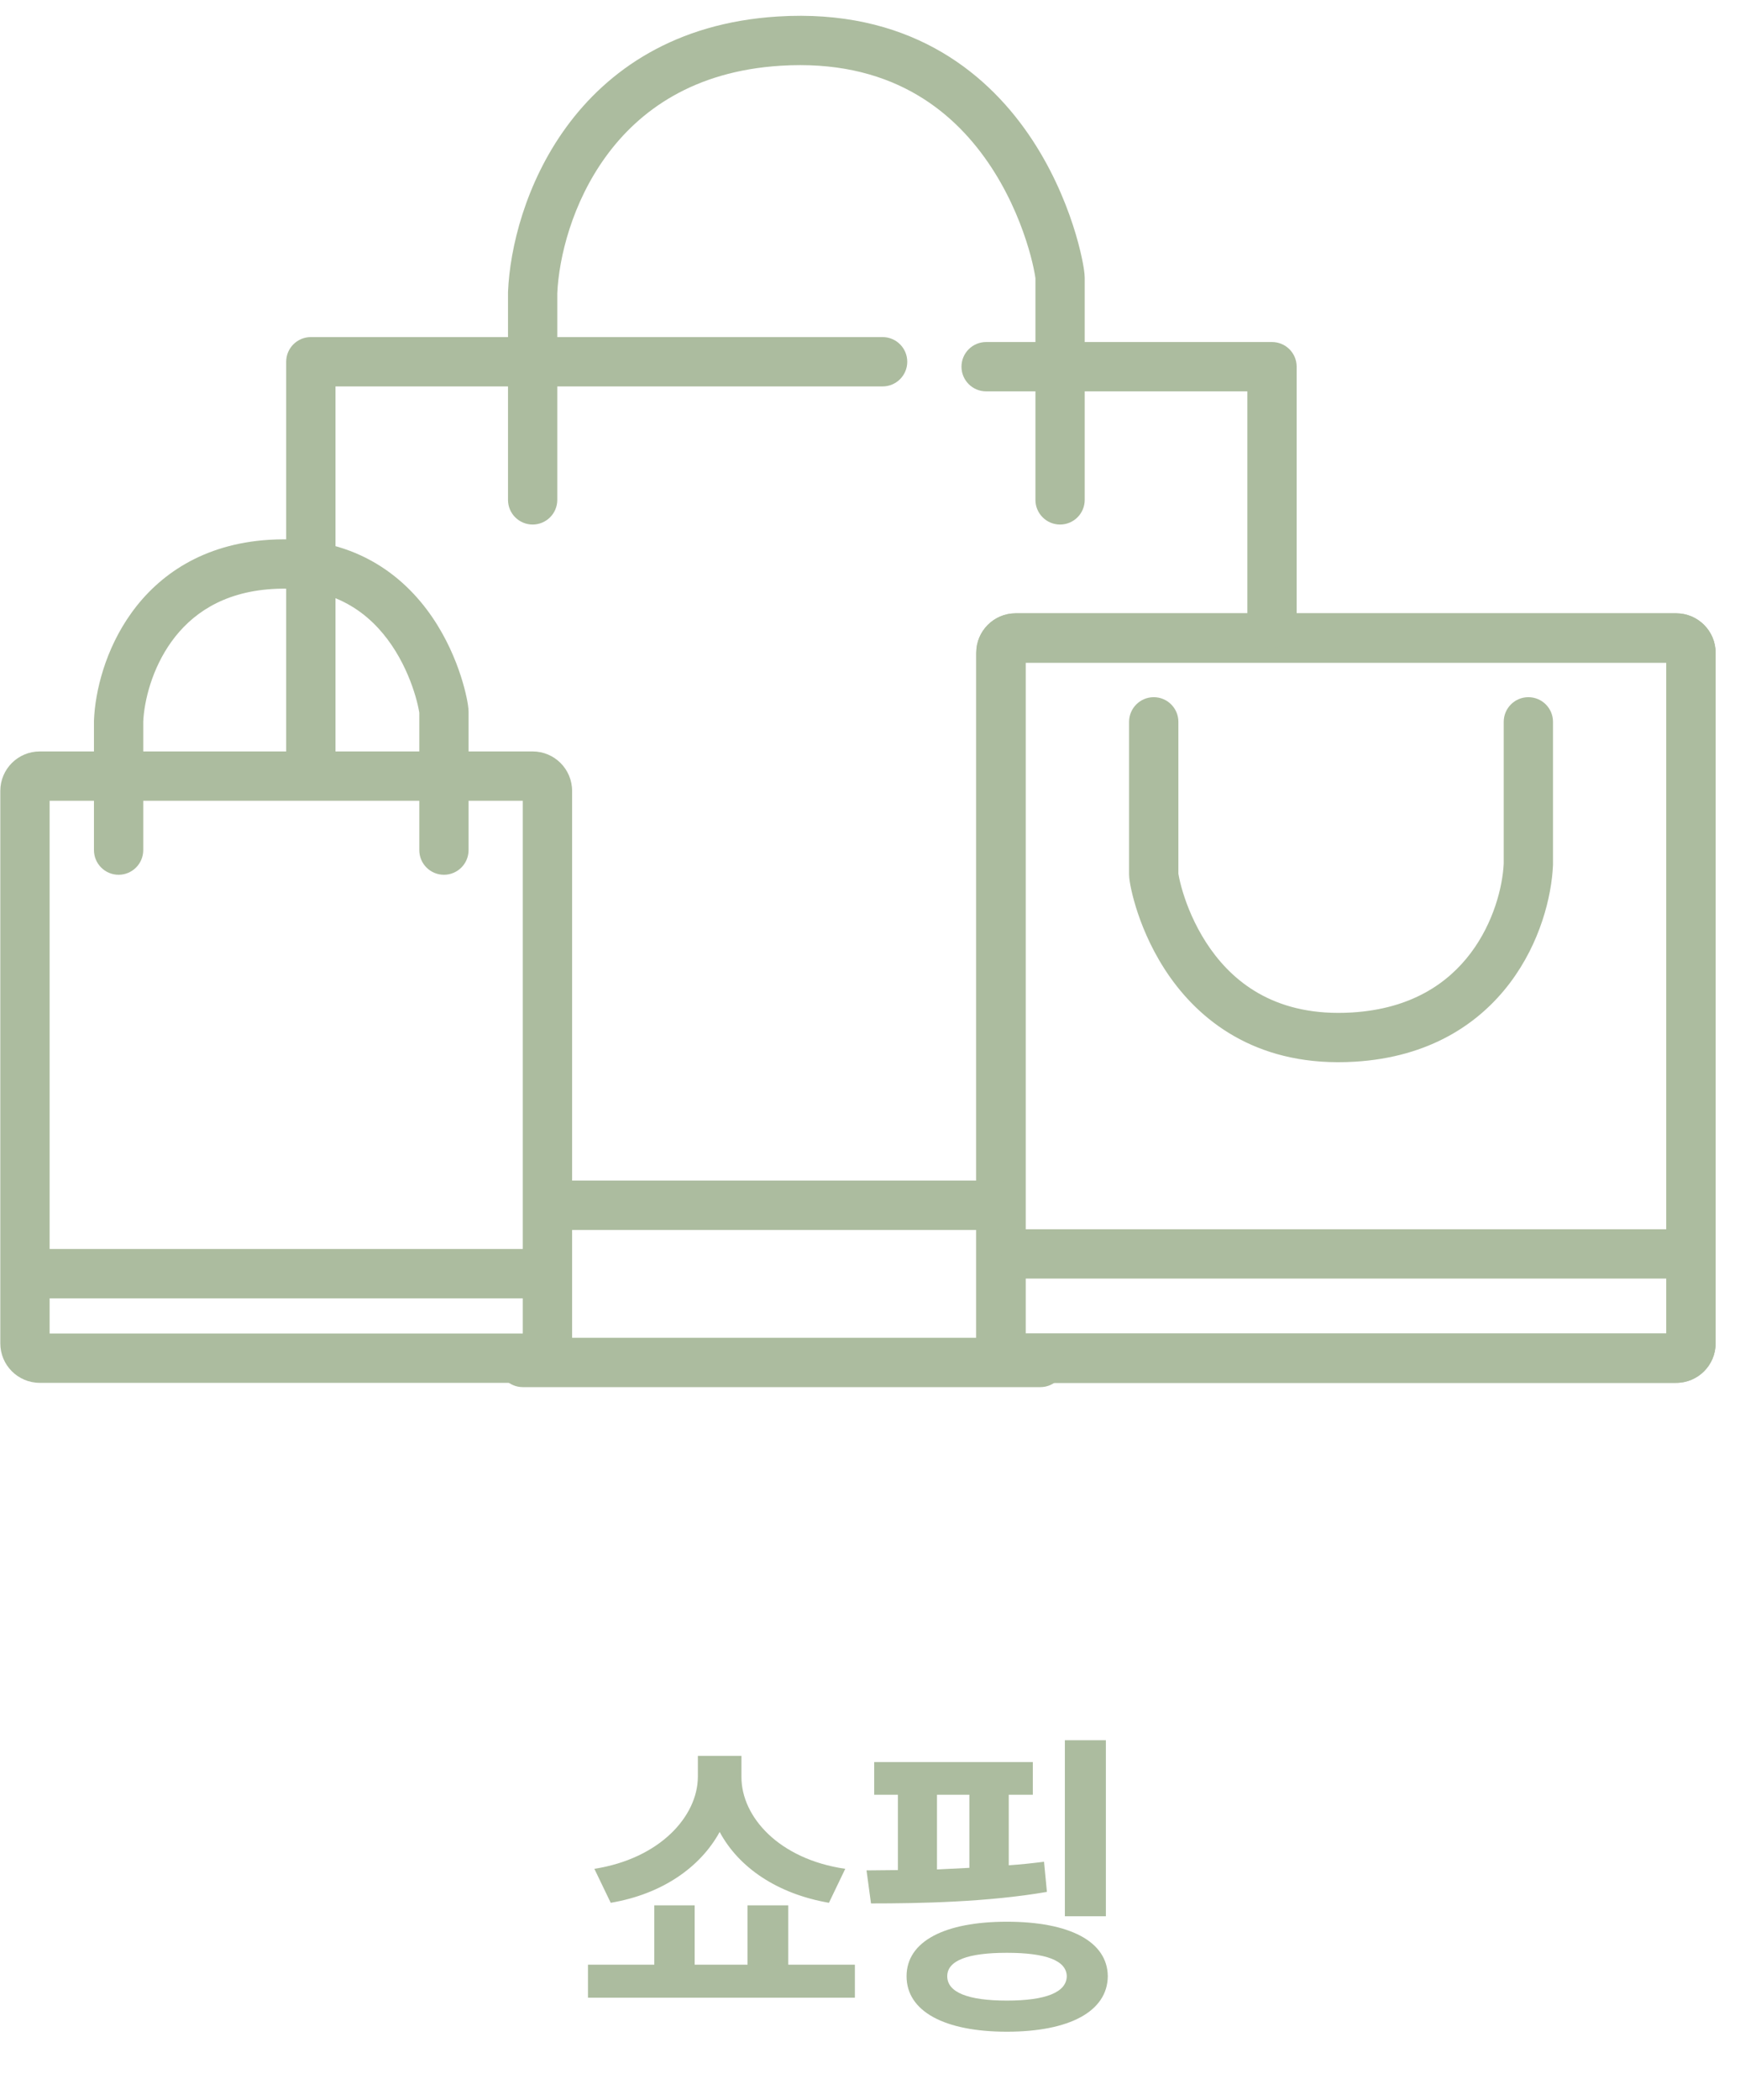 <svg width="68" height="82" viewBox="0 0 68 82" fill="none" xmlns="http://www.w3.org/2000/svg">
<path fill-rule="evenodd" clip-rule="evenodd" d="M1.939 31.271V52.076H20.431V31.271H1.939ZM1.553 29.345C0.702 29.345 0.012 30.035 0.012 30.886V52.461C0.012 53.312 0.702 54.002 1.553 54.002H20.817C21.668 54.002 22.358 53.312 22.358 52.461V30.886C22.358 30.035 21.668 29.345 20.817 29.345H1.553Z" fill="#ACBC9F"/>
<path fill-rule="evenodd" clip-rule="evenodd" d="M40.079 25.878V52.076H65.121V25.878H40.079ZM39.693 23.951C38.842 23.951 38.152 24.641 38.152 25.492V52.461C38.152 53.312 38.842 54.002 39.693 54.002H65.506C66.357 54.002 67.047 53.312 67.047 52.461V25.492C67.047 24.641 66.357 23.951 65.506 23.951H39.693Z" fill="#ACBC9F"/>
<path fill-rule="evenodd" clip-rule="evenodd" d="M40.079 25.878V52.076H65.121V25.878H40.079ZM39.693 23.951C38.842 23.951 38.152 24.641 38.152 25.492V52.461C38.152 53.312 38.842 54.002 39.693 54.002H65.506C66.357 54.002 67.047 53.312 67.047 52.461V25.492C67.047 24.641 66.357 23.951 65.506 23.951H39.693Z" fill="#ACBC9F"/>
<path fill-rule="evenodd" clip-rule="evenodd" d="M19.469 53.206C19.469 52.674 19.9 52.243 20.432 52.243H40.658C41.19 52.243 41.622 52.674 41.622 53.206C41.622 53.738 41.19 54.169 40.658 54.169H20.432C19.9 54.169 19.469 53.738 19.469 53.206Z" fill="#ACBC9F"/>
<path fill-rule="evenodd" clip-rule="evenodd" d="M21.009 47.067C21.009 46.535 21.441 46.104 21.972 46.104L38.924 46.104C39.456 46.104 39.887 46.535 39.887 47.067C39.887 47.599 39.456 48.031 38.924 48.031L21.972 48.031C21.441 48.031 21.009 47.599 21.009 47.067Z" fill="#ACBC9F"/>
<path fill-rule="evenodd" clip-rule="evenodd" d="M0.59 49.738C0.59 49.206 1.022 48.775 1.554 48.775H20.817C21.349 48.775 21.78 49.206 21.78 49.738C21.78 50.27 21.349 50.702 20.817 50.702H1.554C1.022 50.702 0.59 50.27 0.59 49.738Z" fill="#ACBC9F"/>
<path fill-rule="evenodd" clip-rule="evenodd" d="M39.117 48.968C39.117 48.436 39.548 48.005 40.08 48.005L65.507 48.005C66.039 48.005 66.471 48.436 66.471 48.968C66.471 49.5 66.039 49.931 65.507 49.931L40.08 49.931C39.548 49.931 39.117 49.5 39.117 48.968Z" fill="#ACBC9F"/>
<path fill-rule="evenodd" clip-rule="evenodd" d="M11.184 14.127C11.184 13.595 11.615 13.164 12.147 13.164H34.493C35.025 13.164 35.456 13.595 35.456 14.127C35.456 14.659 35.025 15.09 34.493 15.09H13.11V29.923C13.11 30.455 12.679 30.886 12.147 30.886C11.615 30.886 11.184 30.455 11.184 29.923V14.127Z" fill="#ACBC9F"/>
<path fill-rule="evenodd" clip-rule="evenodd" d="M37.575 14.32C37.575 13.788 38.006 13.357 38.538 13.357H49.711C50.243 13.357 50.674 13.788 50.674 14.32V24.337C50.674 24.869 50.243 25.3 49.711 25.3C49.179 25.3 48.748 24.869 48.748 24.337V15.283H38.538C38.006 15.283 37.575 14.852 37.575 14.32Z" fill="#ACBC9F"/>
<path fill-rule="evenodd" clip-rule="evenodd" d="M38.612 6.341C37.175 4.252 34.73 2.303 30.508 2.567C27.114 2.779 24.994 4.306 23.685 6.103C22.354 7.928 21.841 10.065 21.779 11.451V19.521C21.779 20.053 21.348 20.484 20.816 20.484C20.284 20.484 19.853 20.053 19.853 19.521V11.43C19.853 11.417 19.853 11.403 19.854 11.39C19.925 9.693 20.53 7.161 22.128 4.968C23.753 2.739 26.384 0.895 30.388 0.645C35.412 0.331 38.457 2.716 40.199 5.25C41.058 6.5 41.6 7.781 41.928 8.783C42.093 9.286 42.205 9.725 42.277 10.065C42.343 10.37 42.391 10.667 42.391 10.852V19.521C42.391 20.053 41.96 20.484 41.428 20.484C40.896 20.484 40.465 20.053 40.465 19.521V10.852C40.465 10.866 40.464 10.862 40.461 10.838C40.454 10.791 40.437 10.67 40.393 10.466C40.335 10.192 40.24 9.818 40.097 9.382C39.811 8.506 39.342 7.403 38.612 6.341Z" fill="#ACBC9F"/>
<path fill-rule="evenodd" clip-rule="evenodd" d="M15.305 25.192C14.476 23.975 13.083 22.848 10.637 23.002C8.664 23.127 7.454 24.015 6.705 25.052C5.935 26.119 5.635 27.374 5.598 28.18V33.198C5.598 33.73 5.167 34.161 4.635 34.161C4.103 34.161 3.672 33.73 3.672 33.198V28.159C3.672 28.146 3.672 28.133 3.673 28.12C3.719 27.006 4.109 25.357 5.143 23.925C6.204 22.455 7.926 21.243 10.515 21.08C13.773 20.874 15.766 22.447 16.897 24.108C17.452 24.922 17.799 25.753 18.009 26.401C18.114 26.726 18.187 27.012 18.234 27.235C18.274 27.424 18.312 27.643 18.312 27.799V33.198C18.312 33.73 17.881 34.161 17.349 34.161C16.817 34.161 16.386 33.73 16.386 33.198V27.829C16.386 27.829 16.386 27.829 16.386 27.829C16.384 27.829 16.378 27.769 16.349 27.633C16.316 27.474 16.26 27.253 16.176 26.994C16.007 26.472 15.731 25.818 15.305 25.192Z" fill="#ACBC9F"/>
<path fill-rule="evenodd" clip-rule="evenodd" d="M47.31 37.063C48.28 38.427 49.931 39.714 52.829 39.539C55.163 39.398 56.595 38.388 57.475 37.22C58.375 36.025 58.723 34.625 58.766 33.727L58.766 28.189C58.766 27.657 59.197 27.226 59.729 27.226C60.261 27.226 60.692 27.657 60.692 28.189L60.692 33.749C60.692 33.763 60.692 33.777 60.691 33.79C60.638 35.012 60.191 36.816 59.014 38.379C57.809 39.978 55.866 41.285 52.946 41.461C49.277 41.683 47.029 39.992 45.74 38.179C45.108 37.29 44.711 36.381 44.471 35.671C44.351 35.314 44.268 35.001 44.214 34.757C44.168 34.548 44.125 34.312 44.125 34.146L44.125 28.189C44.125 27.657 44.557 27.226 45.089 27.226C45.62 27.226 46.052 27.657 46.052 28.189L46.052 34.12C46.052 34.119 46.052 34.118 46.052 34.118C46.053 34.118 46.061 34.187 46.095 34.342C46.134 34.52 46.199 34.765 46.296 35.054C46.492 35.634 46.813 36.363 47.31 37.063Z" fill="#ACBC9F"/>
<path d="M27.148 74.407V76.724H29.214V74.407H30.805V76.724H33.409V78.014H22.978V76.724H25.57V74.407H27.148ZM28.976 69.398C28.976 70.951 30.441 72.604 33.033 72.98L32.395 74.307C30.372 73.956 28.87 72.93 28.125 71.54C27.367 72.923 25.871 73.969 23.867 74.307L23.228 72.98C25.796 72.579 27.261 70.926 27.273 69.398V68.572H28.976V69.398ZM40.363 68.81V70.087H39.423V72.842C39.893 72.811 40.356 72.76 40.801 72.704L40.914 73.881C38.597 74.282 35.93 74.332 34.039 74.332L33.864 73.042L35.091 73.03V70.087H34.164V68.81H40.363ZM43.218 67.958V74.833H41.615V67.958H43.218ZM39.348 75.046C41.79 75.046 43.28 75.81 43.293 77.175C43.28 78.552 41.79 79.341 39.348 79.341C36.919 79.341 35.429 78.552 35.429 77.175C35.429 75.81 36.919 75.046 39.348 75.046ZM39.348 76.26C37.821 76.26 37.019 76.561 37.019 77.175C37.019 77.801 37.821 78.126 39.348 78.126C40.876 78.126 41.678 77.801 41.69 77.175C41.678 76.561 40.876 76.26 39.348 76.26ZM36.618 73.005L37.883 72.942V70.087H36.618V73.005Z" fill="#ACBC9F"/>
</svg>

